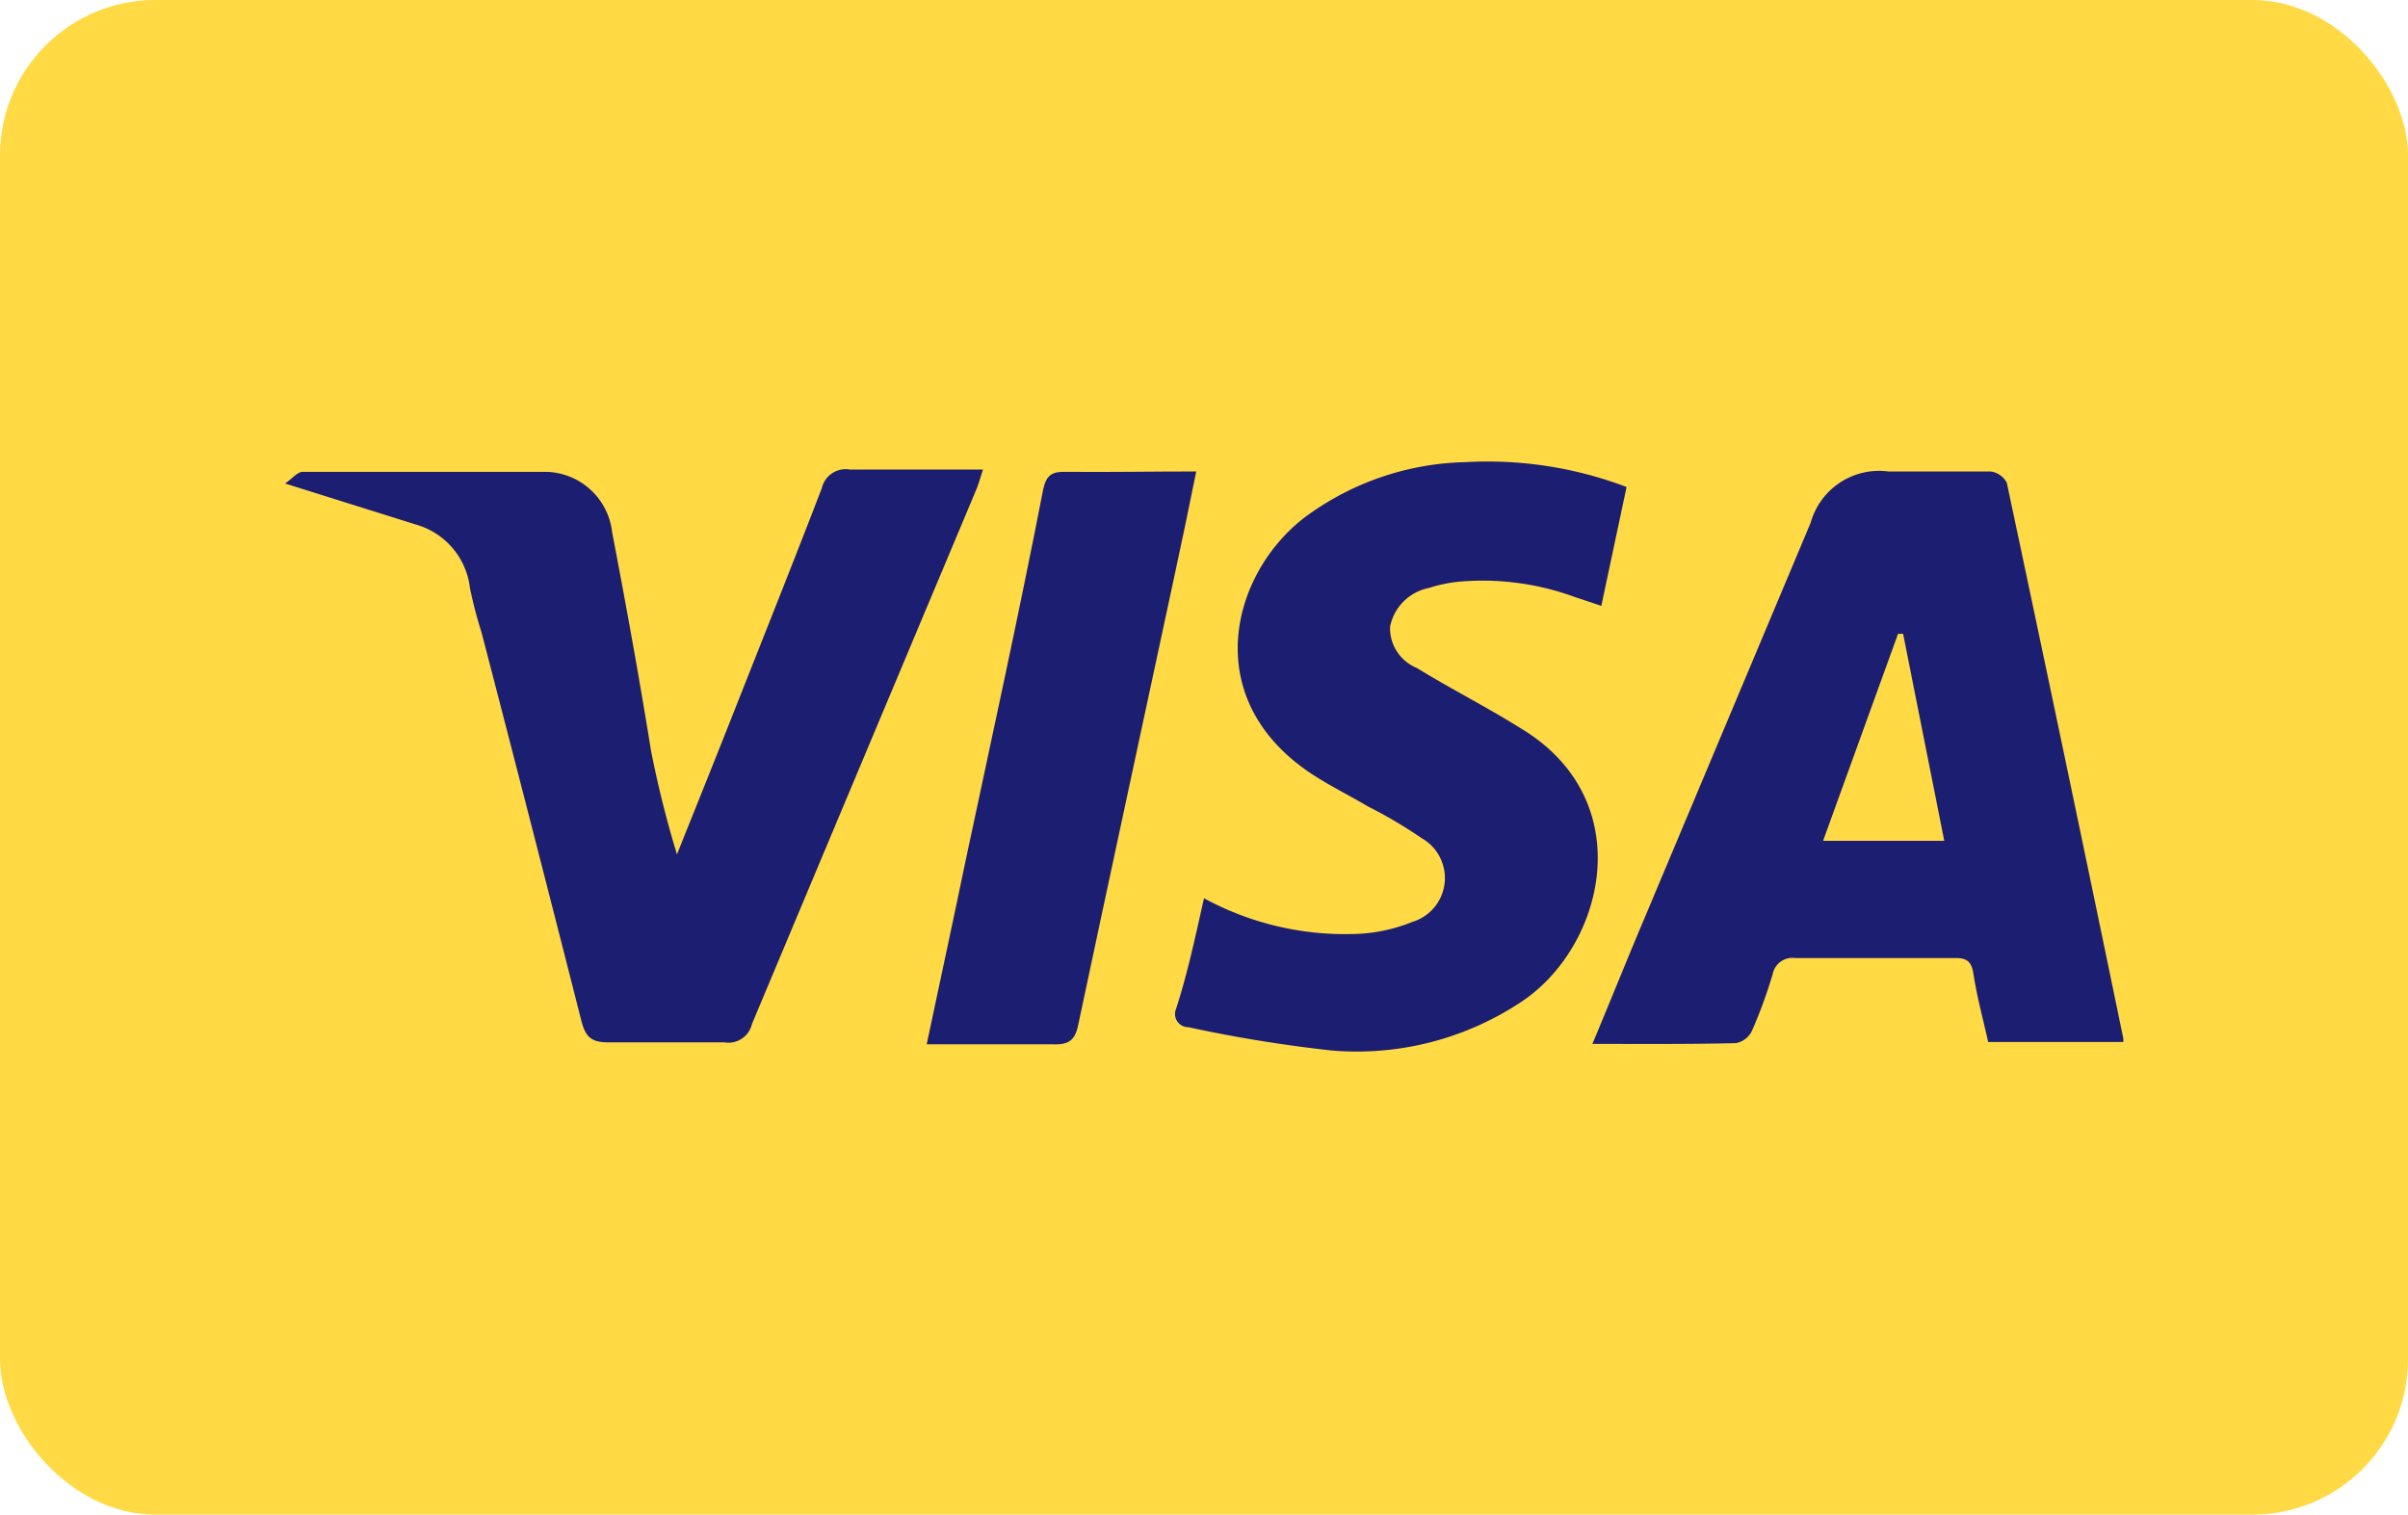 <svg xmlns="http://www.w3.org/2000/svg" viewBox="0 0 62 39"><defs><style>.cls-1{fill:#ffda44;}.cls-2{fill:#1c1e71;}</style></defs><title>Asset 7</title><g id="Layer_2" data-name="Layer 2"><g id="Layer_1-2" data-name="Layer 1"><rect class="cls-1" width="62" height="39" rx="4" ry="4"/><path class="cls-2" d="M41,26.88c.47-1.12.89-2.17,1.33-3.21l4.29-10.21a1.83,1.83,0,0,1,2-1.32c.88,0,1.76,0,2.63,0a.55.55,0,0,1,.42.29q1.52,7.15,3,14.31a.81.81,0,0,1,0,.09H51.19c-.13-.59-.29-1.17-.38-1.76-.05-.34-.2-.41-.51-.4-1.36,0-2.71,0-4.07,0a.52.52,0,0,0-.59.42,12.58,12.58,0,0,1-.53,1.45.57.57,0,0,1-.42.32C43.51,26.89,42.32,26.88,41,26.88Zm9.06-5.23L49,16.32h-.13l-1.93,5.33Z"/><path class="cls-2" d="M7.34,12.45c.19-.13.32-.3.45-.3,2.1,0,4.2,0,6.29,0a1.75,1.75,0,0,1,1.68,1.55c.36,1.88.7,3.75,1,5.62A27.06,27.06,0,0,0,17.43,22c.46-1.15.92-2.29,1.37-3.43.79-2,1.59-4,2.36-6a.63.63,0,0,1,.72-.48c1.11,0,2.23,0,3.43,0-.07.21-.11.36-.17.51q-2.89,6.88-5.78,13.77a.62.62,0,0,1-.71.47c-1,0-2,0-3,0-.45,0-.58-.17-.68-.55q-1.27-5-2.57-10a11.43,11.43,0,0,1-.3-1.15,1.93,1.93,0,0,0-1.38-1.63Z"/><path class="cls-2" d="M31,23.13a7.61,7.61,0,0,0,3.86.92,4.23,4.23,0,0,0,1.5-.31,1.18,1.18,0,0,0,.24-2.16,11.74,11.74,0,0,0-1.37-.81c-.49-.29-1-.54-1.47-.85-2.9-1.93-2.06-5.13-.19-6.58a7.19,7.19,0,0,1,4.16-1.44,10.08,10.08,0,0,1,4.15.64l-.65,3.06-.69-.23a6.91,6.91,0,0,0-3-.39,3.85,3.85,0,0,0-.75.16,1.27,1.27,0,0,0-1,1,1.11,1.11,0,0,0,.69,1.06c.88.54,1.79,1,2.67,1.55,3.1,1.86,2.16,5.65,0,7.06a7.65,7.65,0,0,1-4.86,1.24,35.88,35.88,0,0,1-3.69-.6.34.34,0,0,1-.32-.47C30.57,25.09,30.77,24.15,31,23.13Z"/><path class="cls-2" d="M30.8,12.14c-.2,1-.38,1.85-.57,2.73-.82,3.83-1.65,7.66-2.46,11.48-.08.43-.24.56-.67.54-1.06,0-2.13,0-3.24,0,.34-1.61.68-3.17,1-4.72.68-3.19,1.38-6.38,2-9.57.08-.37.23-.46.58-.45C28.57,12.16,29.65,12.14,30.8,12.14Z"/></g></g></svg>